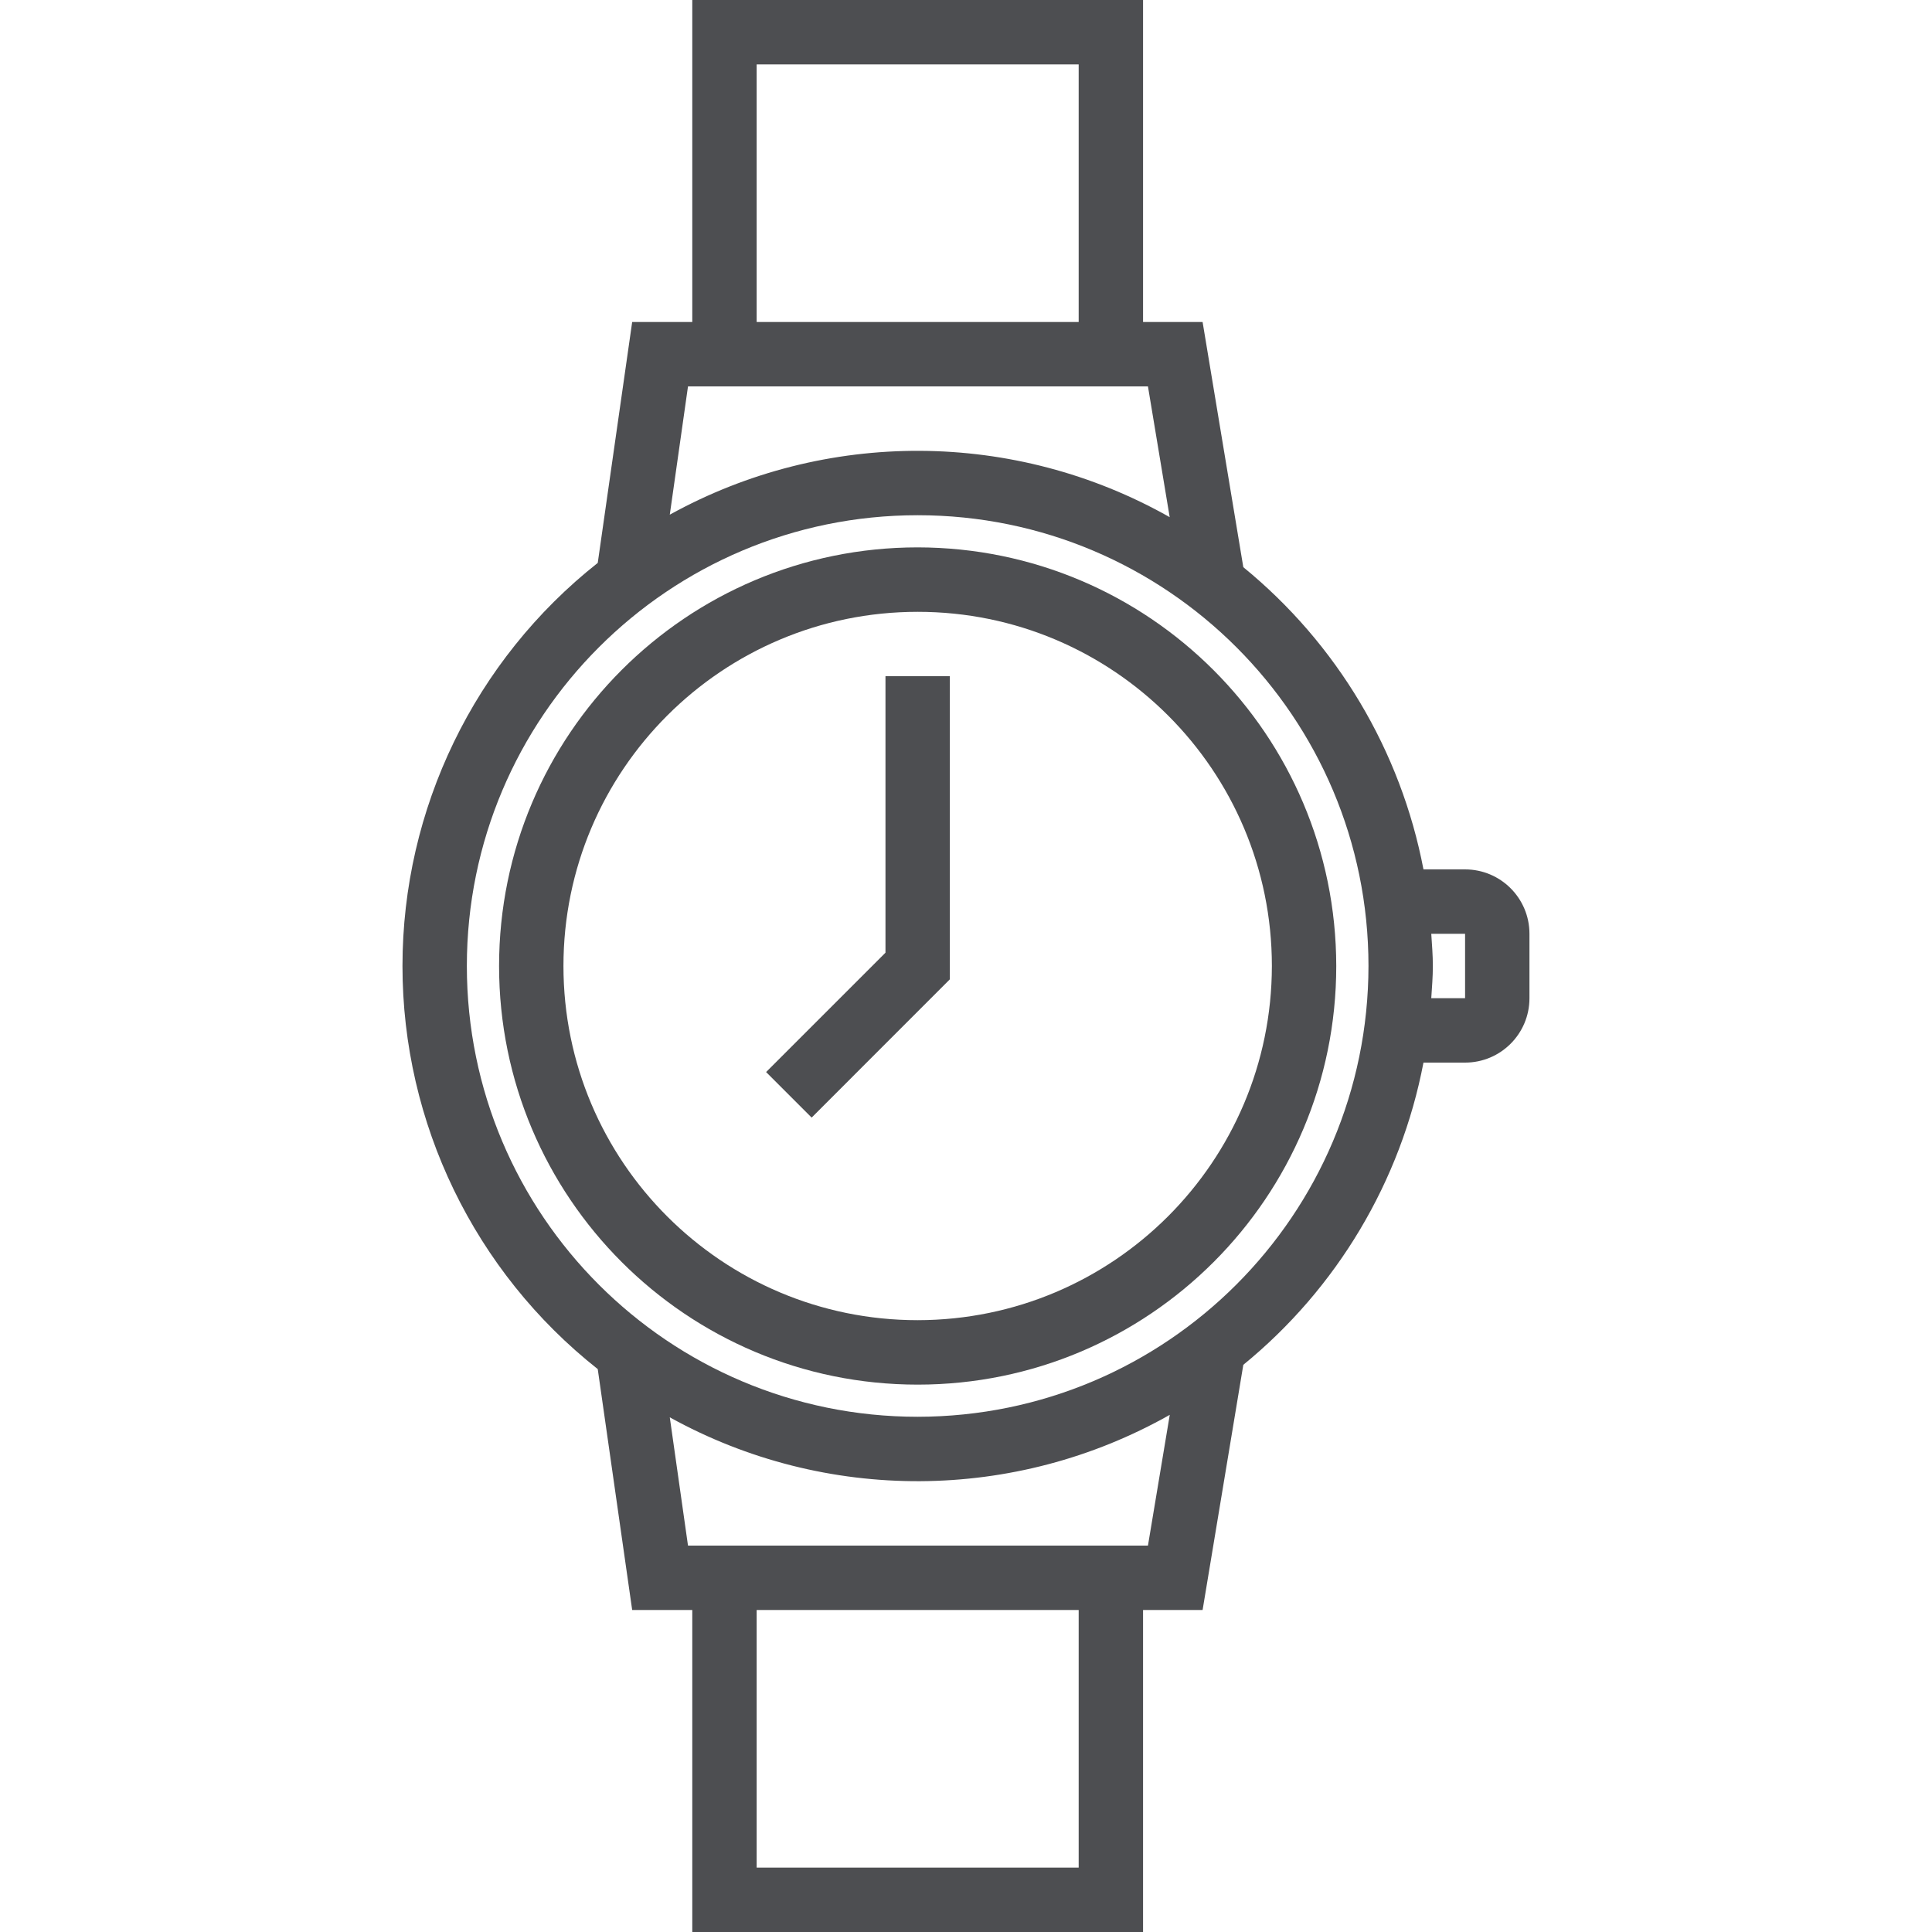 <svg width="28" height="28" viewBox="0 0 28 28" fill="none" xmlns="http://www.w3.org/2000/svg">
<path d="M13.3 7.933C9.949 7.933 7.233 10.649 7.233 14C7.233 17.351 9.949 20.067 13.3 20.067C16.65 20.067 19.366 17.351 19.366 14C19.363 10.651 16.649 7.937 13.3 7.933ZM13.3 19.133C10.465 19.133 8.166 16.835 8.166 14C8.166 11.165 10.465 8.867 13.3 8.867C16.135 8.867 18.433 11.165 18.433 14C18.43 16.834 16.134 19.13 13.3 19.133Z" fill="#4D4E51"/>
<path d="M21.233 12.6H20.63C20.301 10.879 19.376 9.329 18.019 8.22L17.429 4.667H16.566V0H10.033V4.667H9.162L8.663 8.158C6.876 9.57 5.833 11.723 5.833 14C5.833 16.277 6.876 18.43 8.663 19.842L9.162 23.333H10.033V28H16.566V23.333H17.429L18.019 19.78C19.376 18.672 20.301 17.121 20.63 15.4H21.233C21.749 15.4 22.166 14.982 22.166 14.467V13.533C22.166 13.018 21.749 12.6 21.233 12.6ZM10.966 0.933H15.633V4.667H10.966V0.933ZM9.971 5.6H16.637L16.952 7.495C14.707 6.226 11.964 6.213 9.707 7.459L9.971 5.6ZM15.633 27.067H10.966V23.333H15.633V27.067ZM16.637 22.4H9.971L9.707 20.541C11.964 21.788 14.708 21.774 16.953 20.505L16.637 22.4ZM13.3 20.533C9.692 20.533 6.766 17.608 6.766 14C6.766 10.392 9.692 7.467 13.3 7.467C16.908 7.467 19.833 10.392 19.833 14C19.829 17.607 16.907 20.529 13.3 20.533ZM21.233 14.467H20.743C20.753 14.312 20.766 14.158 20.766 14C20.766 13.842 20.753 13.688 20.743 13.533H21.233V14.467Z" fill="#4D4E51"/>
<path d="M12.833 13.807L11.103 15.537L11.763 16.197L13.766 14.193V9.8H12.833V13.807Z" fill="#4D4E51"/>
</svg>
